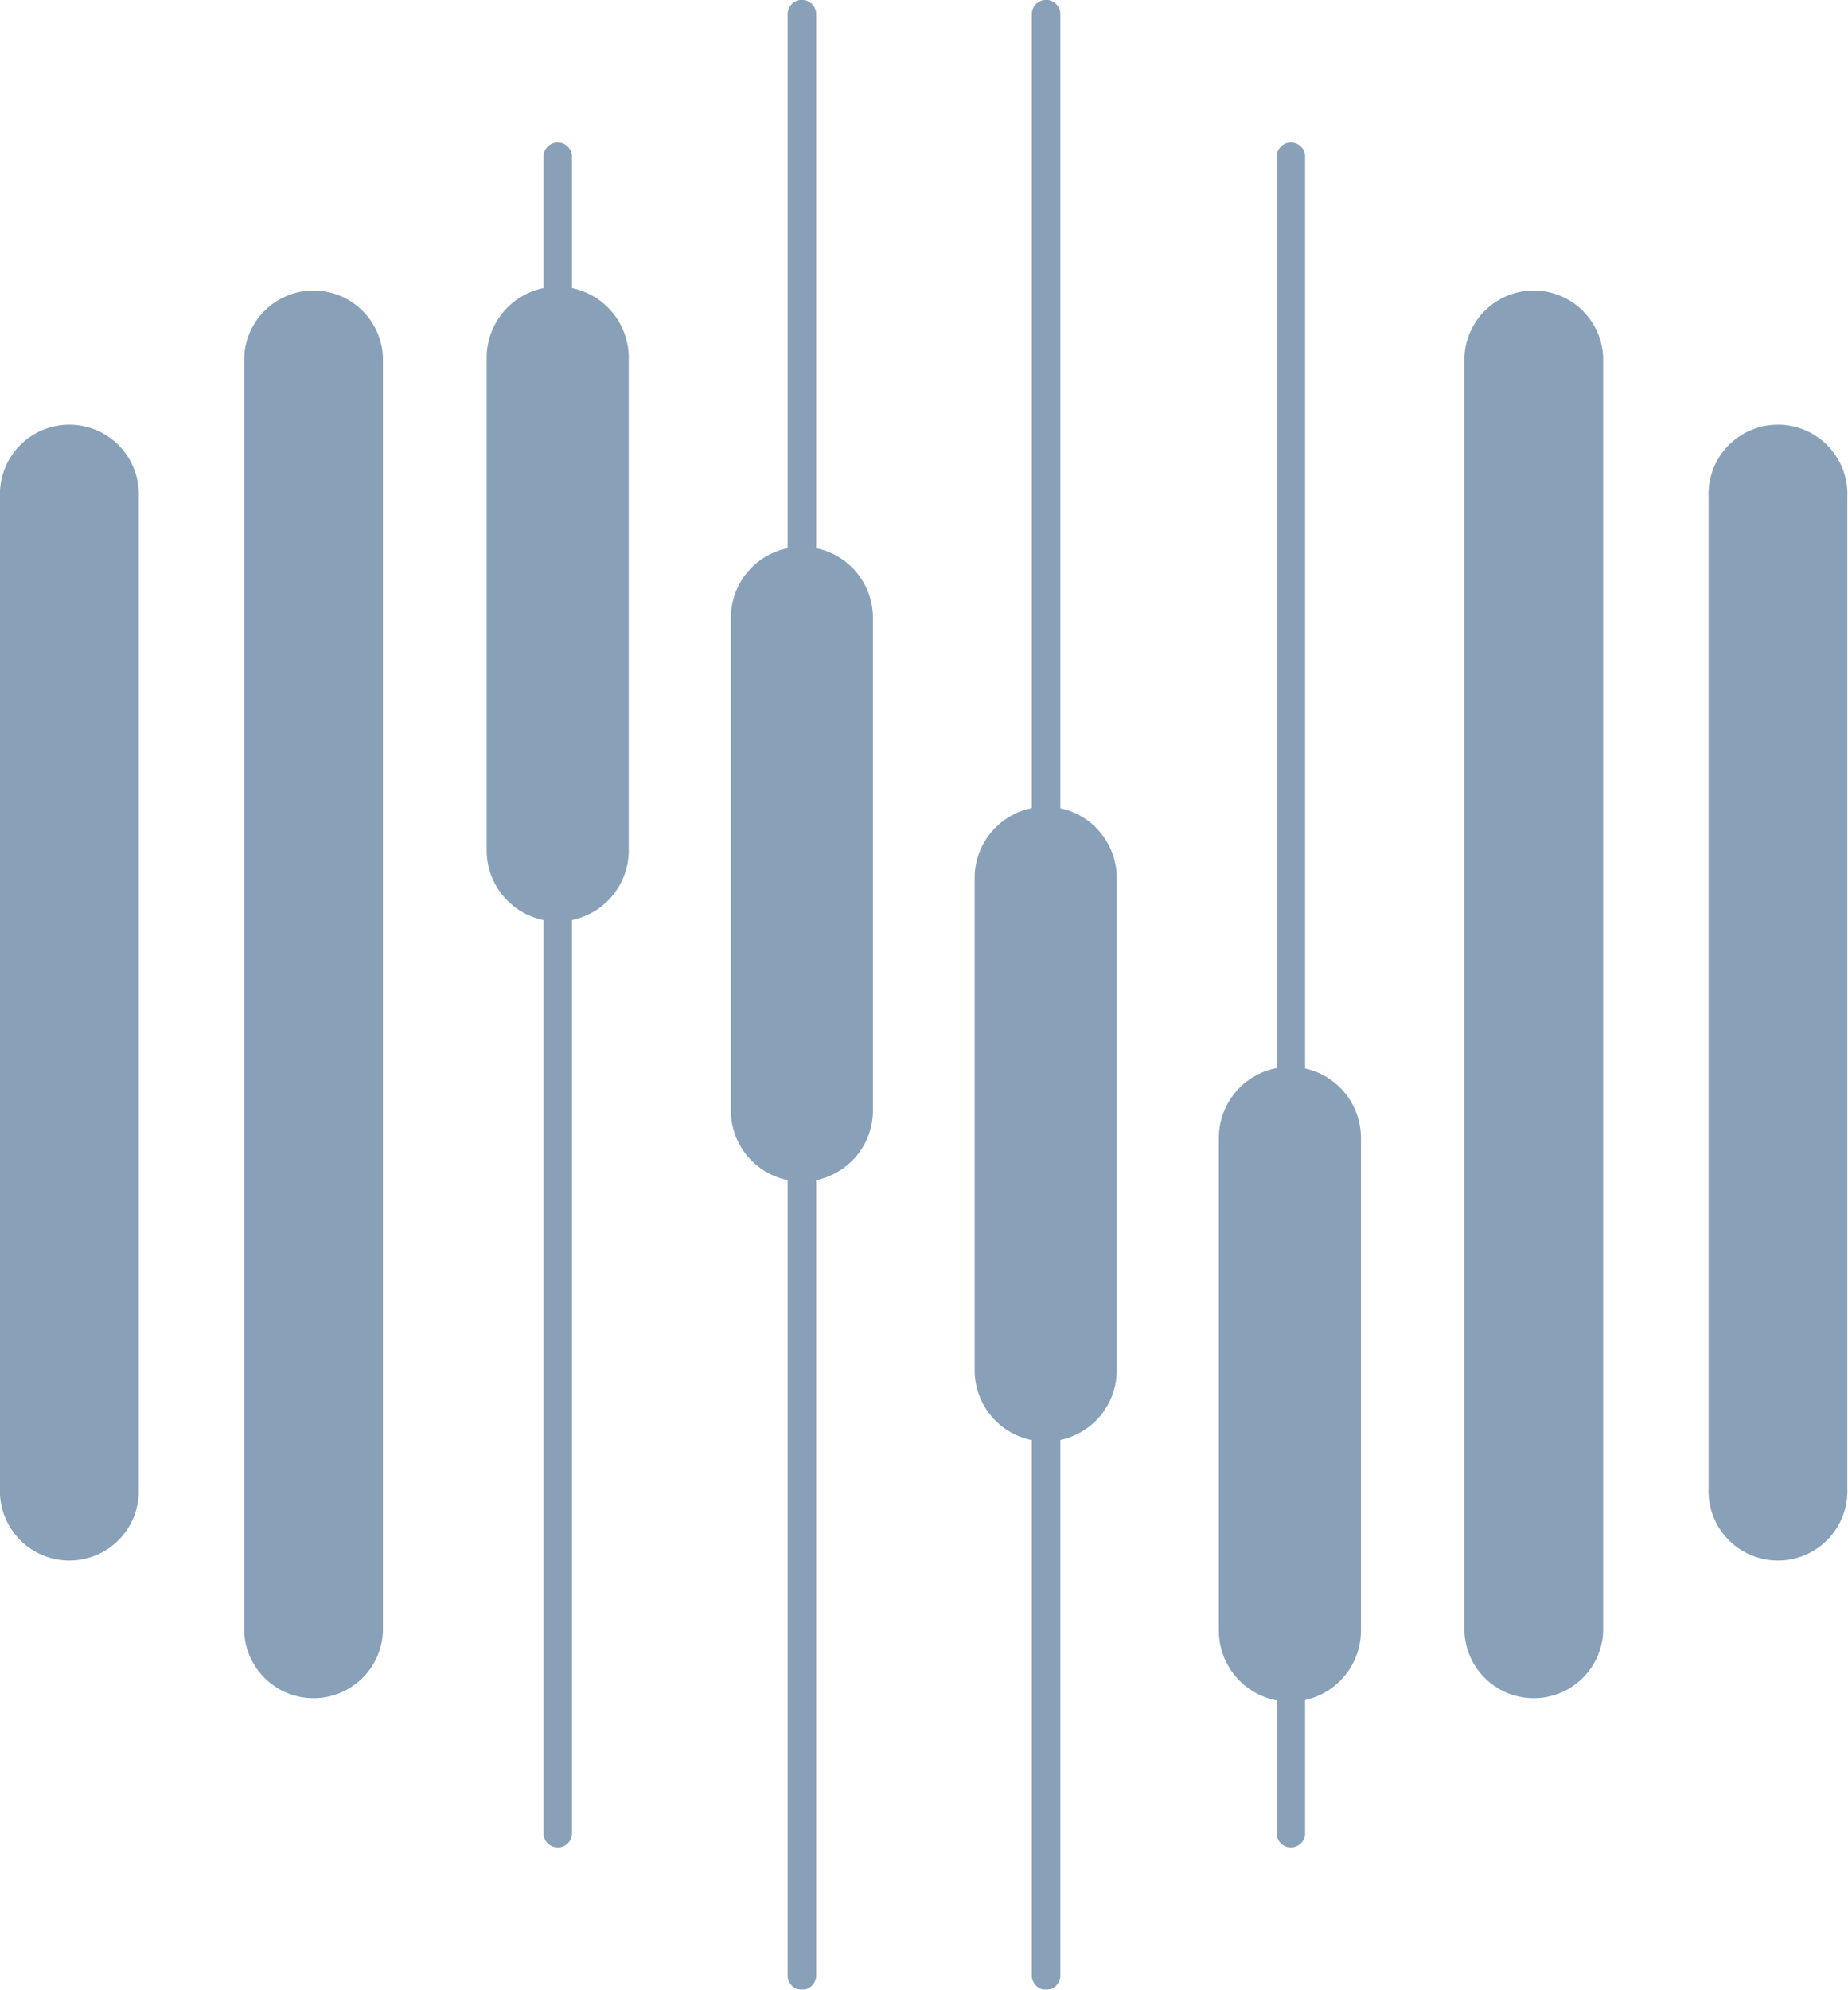 <svg xmlns="http://www.w3.org/2000/svg" xmlns:xlink="http://www.w3.org/1999/xlink" viewBox="0 0 137.35 147.82"><defs><style>.cls-1{fill:url(#linear-gradient);}.cls-2{fill:none;}.cls-3{mask:url(#mask);}.cls-4{clip-path:url(#clip-path);}.cls-5{fill:#88a0b8;}</style><linearGradient id="linear-gradient" x1="-9.65" y1="147.19" x2="-8.65" y2="147.19" gradientTransform="matrix(0, -185.06, -185.06, 0, 27628.55, -1684.13)" gradientUnits="userSpaceOnUse"><stop offset="0" stop-color="#fff"/><stop offset="1"/></linearGradient><mask id="mask" x="-55.51" y="-511.99" width="889.72" height="719.63" maskUnits="userSpaceOnUse"><g transform="translate(-1 -1)"><rect class="cls-1" x="-31.02" y="-480.33" width="842.74" height="658.29" transform="translate(12.43 28.84) rotate(-4.3)"/></g></mask><clipPath id="clip-path" transform="translate(-1 -1)"><rect class="cls-2" width="139.35" height="149.82"/></clipPath></defs><title>sidebar-candles</title><g id="Layer_2" data-name="Layer 2"><g id="Layer_1-2" data-name="Layer 1"><g class="cls-3"><g class="cls-4"><path class="cls-5" d="M43.51,137.29V12.55a1.06,1.06,0,0,0-2.11,0V137.29a1.06,1.06,0,0,0,2.11,0m18.15,10.48V2.05a1.06,1.06,0,0,0-2.12,0V147.77a1.06,1.06,0,0,0,2.12,0m18.15,0V2.05a1.06,1.06,0,0,0-2.12,0V147.77a1.06,1.06,0,0,0,2.12,0M98,137.29V12.55a1.06,1.06,0,0,0-2.11,0V137.29a1.06,1.06,0,0,0,2.11,0" transform="translate(-1 -1)"/><path class="cls-5" d="M11.31,111.55V37.94A5.16,5.16,0,1,0,1,37.94v73.61a5.16,5.16,0,1,0,10.31,0m18.15,10.68V27.52a5.16,5.16,0,0,0-10.31,0v94.71a5.16,5.16,0,0,0,10.31,0m18.27-58V27.58a5.28,5.28,0,1,0-10.56,0v36.6a5.28,5.28,0,1,0,10.56,0M65.88,83.5V46.9a5.28,5.28,0,1,0-10.56,0V83.5a5.28,5.28,0,1,0,10.56,0M84,102.81V66.22a5.28,5.28,0,0,0-10.56,0v36.59a5.28,5.28,0,1,0,10.56,0m18.15,19.33V85.54a5.28,5.28,0,1,0-10.56,0v36.6a5.28,5.28,0,1,0,10.56,0m18,.09V27.52a5.16,5.16,0,0,0-10.31,0v94.71a5.16,5.16,0,0,0,10.31,0m18.15-10.68V37.94a5.16,5.16,0,1,0-10.31,0v73.61a5.16,5.16,0,1,0,10.31,0" transform="translate(-1 -1)"/></g></g></g></g></svg>